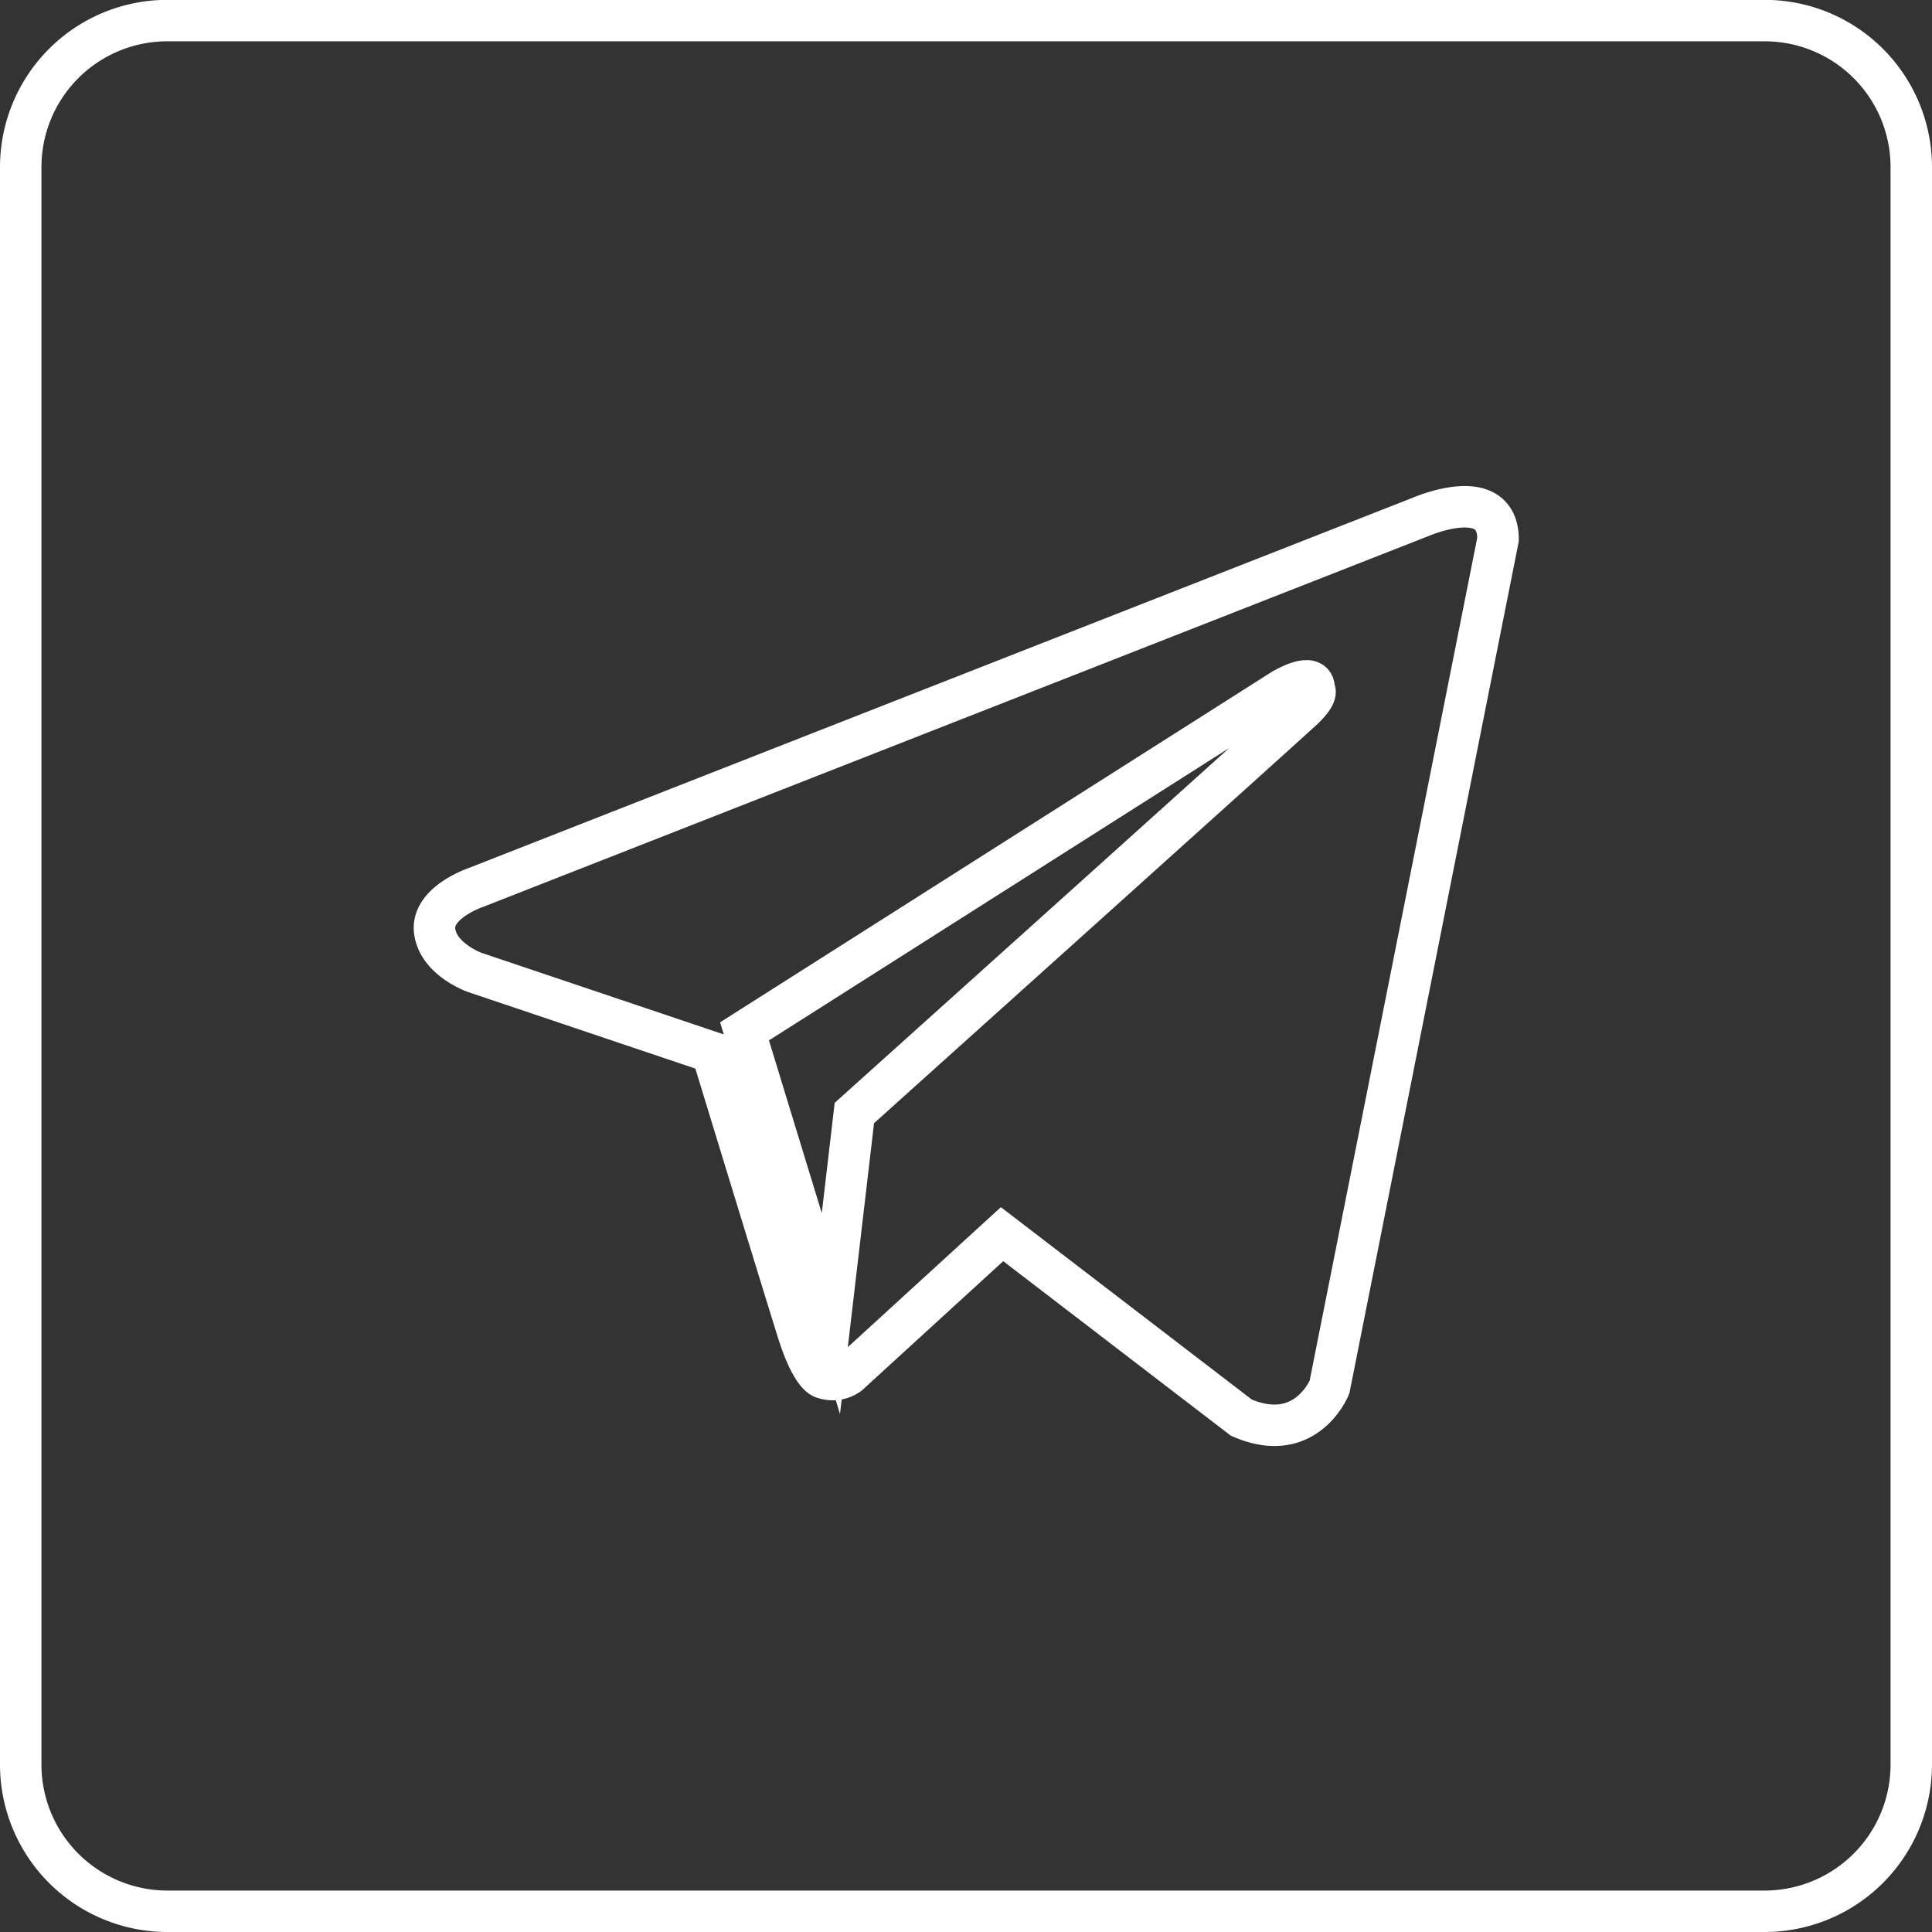 <svg id="e0960fb3-bcf0-45a2-9e3d-0eebab20fb4f" data-name="Capa 4" xmlns="http://www.w3.org/2000/svg" viewBox="0 0 139.84 139.84"><rect x="0" y="0" width="139.84" height="139.84" fill="#333333" stroke="none"/><defs><style>.bcf167db-007d-4bdc-a98d-ce6c6b96bb90{fill:none;stroke:#fff;stroke-miterlimit:10;stroke-width:3px;}</style></defs><title>telegram</title><path class="bcf167db-007d-4bdc-a98d-ce6c6b96bb90" d="M853.08,1144.43c.09-1.45-2.3,0-2.3,0l-38.93,24.73c1.91,6.24,4.09,13.39,6.25,20.43l1.7-14.52s31.16-28,32.43-29.19S853.08,1144.43,853.08,1144.43Z" transform="translate(-757.96 -1094.51)"/><path class="bcf167db-007d-4bdc-a98d-ce6c6b96bb90" d="M759.46,1106.63v115.6a10.62,10.62,0,0,0,10.62,10.62h115.6a10.62,10.62,0,0,0,10.62-10.62v-115.6A10.61,10.61,0,0,0,885.68,1096H770.08A10.61,10.61,0,0,0,759.46,1106.63Zm94.73,88.28s-1.7,4.25-6.38,2.21l-17.32-13.28L819.38,1194a2,2,0,0,1-1.82.25s-.82-.08-1.84-3.31-6.22-20.26-6.22-20.26l0,0,0,0-17.19-5.79s-2.64-.94-2.89-3,3-3.15,3-3.15l68.35-26.81s5.62-2.47,5.62,1.62Z" transform="translate(-757.96 -1094.51)"/></svg>